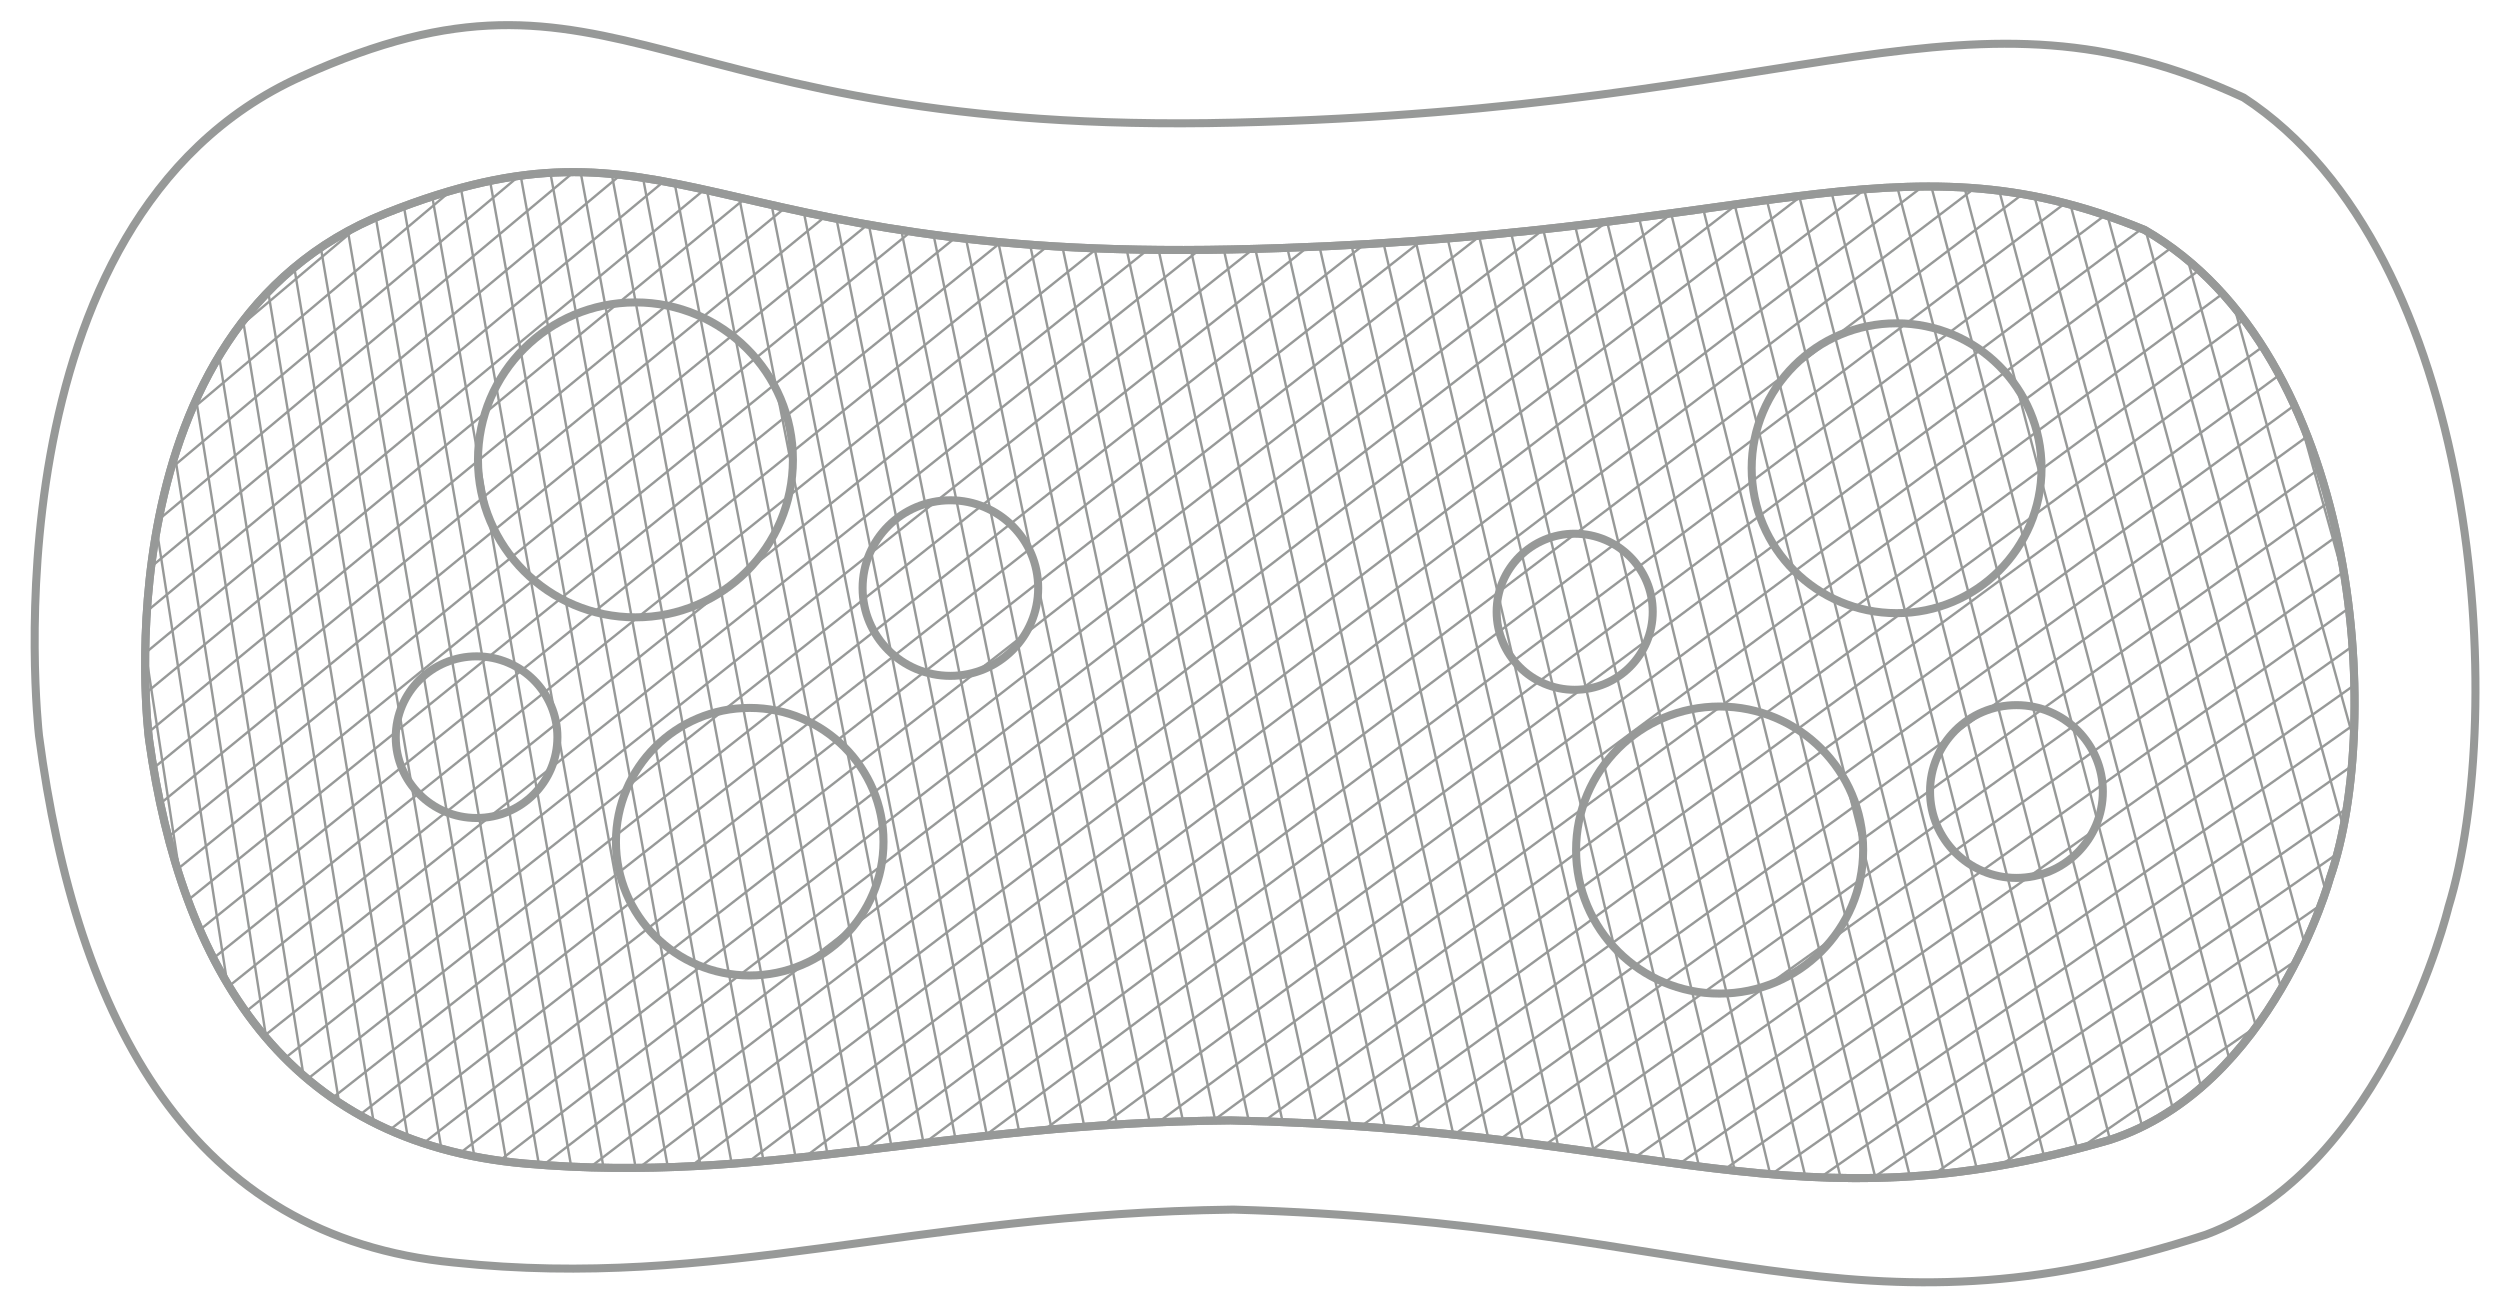 <?xml version="1.0" encoding="utf-8"?>
<!-- Generator: Adobe Illustrator 21.0.0, SVG Export Plug-In . SVG Version: 6.00 Build 0)  -->
<svg version="1.1" id="Слой_1" xmlns="http://www.w3.org/2000/svg" xmlns:xlink="http://www.w3.org/1999/xlink" x="0px" y="0px"
	 viewBox="0 0 179.4 94.2" style="enable-background:new 0 0 179.4 94.2;" xml:space="preserve">
<style type="text/css">
	.st0{fill:none;stroke:#979998;stroke-width:0.577;stroke-miterlimit:10;}
	.st1{clip-path:url(#SVGID_4_);}
	.st2{fill:none;stroke:#979998;stroke-width:0.173;stroke-miterlimit:10;}
</style>
<path class="st0" d="M2.8,52.8c-0.1-0.9-4-37,18.8-47.3s25.1,4.3,67,3.3s52.5-11,72.4-1.8c17,11.1,19,44.1,14.7,58.1
	c0,0-4.5,18.7-17.4,23.5c-25.1,8.2-35.4-0.8-69.8-1.8c-23.1,0.3-37,5.8-55.9,3.8C13.7,88.8,5.5,73.3,2.8,52.8z"/>
<path class="st0" d="M10.7,53.1c-0.1-0.7-3.6-29.6,17-37.8s22.7,3.4,60.7,2.6c37.9-0.8,47.5-8.8,65.5-1.4
	c15.4,8.9,17.2,35.3,13.3,46.5c0,0-4.1,15-15.8,18.8c-22.7,6.6-32.1-0.7-63.1-1.4c-20.9,0.2-33.4,4.6-50.6,3.1S13,69.5,10.7,53.1z"
	/>
<circle class="st0" cx="34.2" cy="52.9" r="5.8"/>
<circle class="st0" cx="45.6" cy="33" r="11.3"/>
<circle class="st0" cx="68.2" cy="42.2" r="6.3"/>
<circle class="st0" cx="53.8" cy="60.4" r="9.6"/>
<circle class="st0" cx="113" cy="43.9" r="5.6"/>
<circle class="st0" cx="136.1" cy="33.6" r="10.4"/>
<circle class="st0" cx="144.7" cy="56.8" r="6.2"/>
<circle class="st0" cx="123.4" cy="61" r="10.3"/>
<g>
	<g>
		<defs>
			<path id="SVGID_1_" d="M10.7,53.1c-0.1-0.7-3.6-29.6,17-37.8s22.7,3.4,60.7,2.6c37.9-0.8,47.5-8.8,65.5-1.4
				c15.4,8.9,17.2,35.3,13.3,46.5c0,0-4.1,15-15.8,18.8c-22.7,6.6-32.1-0.7-63.1-1.4c-20.9,0.2-33.4,4.6-50.6,3.1S13,69.5,10.7,53.1
				z"/>
		</defs>
		<clipPath id="SVGID_2_">
			<use xlink:href="#SVGID_1_"  style="overflow:visible;"/>
		</clipPath>
	</g>
	<g>
		<defs>
			<path id="SVGID_3_" d="M10.7,53.1c-0.1-0.7-3.6-29.6,17-37.8s22.7,3.4,60.7,2.6c37.9-0.8,47.5-8.8,65.5-1.4
				c15.4,8.9,17.2,35.3,13.3,46.5c0,0-4.1,15-15.8,18.8c-22.7,6.6-32.1-0.7-63.1-1.4c-20.9,0.2-33.4,4.6-50.6,3.1S13,69.5,10.7,53.1
				z"/>
		</defs>
		<clipPath id="SVGID_4_">
			<use xlink:href="#SVGID_3_"  style="overflow:visible;"/>
		</clipPath>
		<g class="st1">
			<line class="st2" x1="2.1" y1="179.8" x2="-15.9" y2="41.4"/>
			<line class="st2" x1="4.3" y1="178.5" x2="-14" y2="40"/>
			<line class="st2" x1="6.5" y1="177.2" x2="-12.1" y2="38.6"/>
			<line class="st2" x1="8.7" y1="175.8" x2="-10.2" y2="37.2"/>
			<line class="st2" x1="10.9" y1="174.5" x2="-8.3" y2="35.7"/>
			<line class="st2" x1="13.1" y1="173.2" x2="-6.3" y2="34.3"/>
			<line class="st2" x1="15.3" y1="171.8" x2="-4.4" y2="32.9"/>
			<line class="st2" x1="17.4" y1="170.5" x2="-2.5" y2="31.5"/>
			<line class="st2" x1="19.6" y1="169.2" x2="-0.6" y2="30"/>
			<line class="st2" x1="21.8" y1="167.8" x2="1.3" y2="28.6"/>
			<line class="st2" x1="24" y1="166.5" x2="3.2" y2="27.2"/>
			<line class="st2" x1="26.2" y1="165.2" x2="5.1" y2="25.7"/>
			<line class="st2" x1="28.4" y1="163.8" x2="7" y2="24.3"/>
			<line class="st2" x1="30.6" y1="162.5" x2="8.9" y2="22.9"/>
			<line class="st2" x1="32.7" y1="161.2" x2="10.8" y2="21.5"/>
			<line class="st2" x1="34.9" y1="159.8" x2="12.7" y2="20"/>
			<line class="st2" x1="37.1" y1="158.5" x2="14.6" y2="18.6"/>
			<line class="st2" x1="39.3" y1="157.2" x2="16.5" y2="17.2"/>
			<line class="st2" x1="41.5" y1="155.8" x2="18.4" y2="15.8"/>
			<line class="st2" x1="43.7" y1="154.5" x2="20.3" y2="14.3"/>
			<line class="st2" x1="45.9" y1="153.2" x2="22.2" y2="12.9"/>
			<line class="st2" x1="48" y1="151.8" x2="24.1" y2="11.5"/>
			<line class="st2" x1="50.2" y1="150.5" x2="26" y2="10"/>
			<line class="st2" x1="52.4" y1="149.2" x2="27.9" y2="8.6"/>
			<line class="st2" x1="54.6" y1="147.8" x2="29.8" y2="7.2"/>
			<line class="st2" x1="56.8" y1="146.5" x2="31.7" y2="5.8"/>
			<line class="st2" x1="59" y1="145.2" x2="33.6" y2="4.3"/>
			<line class="st2" x1="61.2" y1="143.8" x2="35.6" y2="2.9"/>
			<line class="st2" x1="63.3" y1="142.5" x2="37.5" y2="1.5"/>
			<line class="st2" x1="65.5" y1="141.2" x2="39.4" y2="0.1"/>
			<line class="st2" x1="67.7" y1="139.8" x2="41.3" y2="-1.4"/>
			<line class="st2" x1="69.9" y1="138.5" x2="43.2" y2="-2.8"/>
			<line class="st2" x1="72.1" y1="137.2" x2="45.1" y2="-4.2"/>
			<line class="st2" x1="74.3" y1="135.8" x2="47" y2="-5.7"/>
			<line class="st2" x1="76.5" y1="134.5" x2="48.9" y2="-7.1"/>
			<line class="st2" x1="78.7" y1="133.2" x2="50.8" y2="-8.5"/>
			<line class="st2" x1="80.8" y1="131.8" x2="52.7" y2="-9.9"/>
			<line class="st2" x1="83" y1="130.5" x2="54.6" y2="-11.4"/>
			<line class="st2" x1="85.2" y1="129.2" x2="56.5" y2="-12.8"/>
			<line class="st2" x1="87.4" y1="127.8" x2="58.4" y2="-14.2"/>
			<line class="st2" x1="89.6" y1="126.5" x2="60.3" y2="-15.6"/>
			<line class="st2" x1="91.8" y1="125.2" x2="62.2" y2="-17.1"/>
			<line class="st2" x1="94" y1="123.8" x2="64.1" y2="-18.5"/>
			<line class="st2" x1="96.1" y1="122.5" x2="66" y2="-19.9"/>
			<line class="st2" x1="98.3" y1="121.2" x2="67.9" y2="-21.4"/>
			<line class="st2" x1="100.5" y1="119.8" x2="69.8" y2="-22.8"/>
			<line class="st2" x1="102.7" y1="118.5" x2="71.7" y2="-24.2"/>
			<line class="st2" x1="104.9" y1="117.2" x2="73.6" y2="-25.6"/>
			<line class="st2" x1="107.1" y1="115.8" x2="75.5" y2="-27.1"/>
			<line class="st2" x1="109.3" y1="114.5" x2="77.5" y2="-28.5"/>
			<line class="st2" x1="111.4" y1="113.2" x2="79.4" y2="-29.9"/>
			<line class="st2" x1="113.6" y1="111.8" x2="81.3" y2="-31.3"/>
			<line class="st2" x1="115.8" y1="110.5" x2="83.2" y2="-32.8"/>
			<line class="st2" x1="118" y1="109.2" x2="85.1" y2="-34.2"/>
			<line class="st2" x1="120.2" y1="107.8" x2="87" y2="-35.6"/>
			<line class="st2" x1="122.4" y1="106.5" x2="88.9" y2="-37.1"/>
			<line class="st2" x1="124.6" y1="105.2" x2="90.8" y2="-38.5"/>
			<line class="st2" x1="126.7" y1="103.9" x2="92.7" y2="-39.9"/>
			<line class="st2" x1="128.9" y1="102.5" x2="94.6" y2="-41.3"/>
			<line class="st2" x1="131.1" y1="101.2" x2="96.5" y2="-42.8"/>
			<line class="st2" x1="133.3" y1="99.9" x2="98.4" y2="-44.2"/>
			<line class="st2" x1="135.5" y1="98.5" x2="100.3" y2="-45.6"/>
			<line class="st2" x1="137.7" y1="97.2" x2="102.2" y2="-47"/>
			<line class="st2" x1="139.9" y1="95.9" x2="104.1" y2="-48.5"/>
			<line class="st2" x1="142.1" y1="94.5" x2="106" y2="-49.9"/>
			<line class="st2" x1="144.2" y1="93.2" x2="107.9" y2="-51.3"/>
			<line class="st2" x1="146.4" y1="91.9" x2="109.8" y2="-52.8"/>
			<line class="st2" x1="148.6" y1="90.5" x2="111.7" y2="-54.2"/>
			<line class="st2" x1="150.8" y1="89.2" x2="113.6" y2="-55.6"/>
			<line class="st2" x1="153" y1="87.9" x2="115.5" y2="-57"/>
			<line class="st2" x1="155.2" y1="86.5" x2="117.4" y2="-58.5"/>
			<line class="st2" x1="157.4" y1="85.2" x2="119.4" y2="-59.9"/>
			<line class="st2" x1="159.5" y1="83.9" x2="121.3" y2="-61.3"/>
			<line class="st2" x1="161.7" y1="82.5" x2="123.2" y2="-62.8"/>
			<line class="st2" x1="163.9" y1="81.2" x2="125.1" y2="-64.2"/>
			<line class="st2" x1="166.1" y1="79.9" x2="127" y2="-65.6"/>
			<line class="st2" x1="168.3" y1="78.5" x2="128.9" y2="-67"/>
			<line class="st2" x1="170.5" y1="77.2" x2="130.8" y2="-68.5"/>
			<line class="st2" x1="172.7" y1="75.9" x2="132.7" y2="-69.9"/>
			<line class="st2" x1="174.8" y1="74.5" x2="134.6" y2="-71.3"/>
			<line class="st2" x1="177" y1="73.2" x2="136.5" y2="-72.7"/>
			<line class="st2" x1="179.2" y1="71.9" x2="138.4" y2="-74.2"/>
			<line class="st2" x1="181.4" y1="70.5" x2="140.3" y2="-75.6"/>
			<line class="st2" x1="183.6" y1="69.2" x2="142.2" y2="-77"/>
			<line class="st2" x1="185.8" y1="67.9" x2="144.1" y2="-78.5"/>
			<line class="st2" x1="188" y1="66.5" x2="146" y2="-79.9"/>
			<line class="st2" x1="190.1" y1="65.2" x2="147.9" y2="-81.3"/>
			<line class="st2" x1="192.3" y1="63.9" x2="149.8" y2="-82.7"/>
			<line class="st2" x1="194.5" y1="62.5" x2="151.7" y2="-84.2"/>
			<line class="st2" x1="196.7" y1="61.2" x2="153.6" y2="-85.6"/>
			<line class="st2" x1="198.9" y1="59.9" x2="155.5" y2="-87"/>
			<line class="st2" x1="201.1" y1="58.5" x2="157.4" y2="-88.4"/>
			<line class="st2" x1="203.3" y1="57.2" x2="159.3" y2="-89.9"/>
			<line class="st2" x1="205.5" y1="55.9" x2="161.3" y2="-91.3"/>
			<line class="st2" x1="207.6" y1="54.5" x2="163.2" y2="-92.7"/>
			<line class="st2" x1="209.8" y1="53.2" x2="165.1" y2="-94.2"/>
			<line class="st2" x1="212" y1="51.9" x2="167" y2="-95.6"/>
			<line class="st2" x1="214.2" y1="50.5" x2="168.9" y2="-97"/>
			<line class="st2" x1="216.4" y1="49.2" x2="170.8" y2="-98.4"/>
			<line class="st2" x1="218.6" y1="47.9" x2="172.7" y2="-99.9"/>
			<line class="st2" x1="220.8" y1="46.5" x2="174.6" y2="-101.3"/>
			<line class="st2" x1="222.9" y1="45.2" x2="176.5" y2="-102.7"/>
		</g>
		<g class="st1">
			<line class="st2" x1="248.8" y1="65.6" x2="131.4" y2="140.9"/>
			<line class="st2" x1="246.7" y1="64.2" x2="129.3" y2="139.8"/>
			<line class="st2" x1="244.6" y1="62.7" x2="127.2" y2="138.7"/>
			<line class="st2" x1="242.4" y1="61.3" x2="125.1" y2="137.6"/>
			<line class="st2" x1="240.3" y1="59.9" x2="123" y2="136.5"/>
			<line class="st2" x1="238.2" y1="58.5" x2="120.9" y2="135.4"/>
			<line class="st2" x1="236" y1="57.1" x2="118.8" y2="134.2"/>
			<line class="st2" x1="233.9" y1="55.7" x2="116.7" y2="133.1"/>
			<line class="st2" x1="231.7" y1="54.3" x2="114.6" y2="132"/>
			<line class="st2" x1="229.6" y1="52.9" x2="112.5" y2="130.9"/>
			<line class="st2" x1="227.5" y1="51.5" x2="110.4" y2="129.8"/>
			<line class="st2" x1="225.3" y1="50.1" x2="108.3" y2="128.7"/>
			<line class="st2" x1="223.2" y1="48.7" x2="106.1" y2="127.6"/>
			<line class="st2" x1="221" y1="47.3" x2="104" y2="126.4"/>
			<line class="st2" x1="218.9" y1="45.9" x2="101.9" y2="125.3"/>
			<line class="st2" x1="216.8" y1="44.4" x2="99.8" y2="124.2"/>
			<line class="st2" x1="214.6" y1="43" x2="97.7" y2="123.1"/>
			<line class="st2" x1="212.5" y1="41.6" x2="95.6" y2="122"/>
			<line class="st2" x1="210.4" y1="40.2" x2="93.5" y2="120.9"/>
			<line class="st2" x1="208.2" y1="38.8" x2="91.4" y2="119.8"/>
			<line class="st2" x1="206.1" y1="37.4" x2="89.3" y2="118.7"/>
			<line class="st2" x1="203.9" y1="36" x2="87.2" y2="117.5"/>
			<line class="st2" x1="201.8" y1="34.6" x2="85.1" y2="116.4"/>
			<line class="st2" x1="199.7" y1="33.2" x2="83" y2="115.3"/>
			<line class="st2" x1="197.5" y1="31.8" x2="80.9" y2="114.2"/>
			<line class="st2" x1="195.4" y1="30.4" x2="78.8" y2="113.1"/>
			<line class="st2" x1="193.2" y1="29" x2="76.7" y2="112"/>
			<line class="st2" x1="191.1" y1="27.5" x2="74.6" y2="110.9"/>
			<line class="st2" x1="189" y1="26.1" x2="72.5" y2="109.7"/>
			<line class="st2" x1="186.8" y1="24.7" x2="70.4" y2="108.6"/>
			<line class="st2" x1="184.7" y1="23.3" x2="68.3" y2="107.5"/>
			<line class="st2" x1="182.6" y1="21.9" x2="66.2" y2="106.4"/>
			<line class="st2" x1="180.4" y1="20.5" x2="64.1" y2="105.3"/>
			<line class="st2" x1="178.3" y1="19.1" x2="62" y2="104.2"/>
			<line class="st2" x1="176.1" y1="17.7" x2="59.9" y2="103.1"/>
			<line class="st2" x1="174" y1="16.3" x2="57.8" y2="102"/>
			<line class="st2" x1="171.9" y1="14.9" x2="55.7" y2="100.8"/>
			<line class="st2" x1="169.7" y1="13.5" x2="53.6" y2="99.7"/>
			<line class="st2" x1="167.6" y1="12.1" x2="51.4" y2="98.6"/>
			<line class="st2" x1="165.4" y1="10.6" x2="49.3" y2="97.5"/>
			<line class="st2" x1="163.3" y1="9.2" x2="47.2" y2="96.4"/>
			<line class="st2" x1="161.2" y1="7.8" x2="45.1" y2="95.3"/>
			<line class="st2" x1="159" y1="6.4" x2="43" y2="94.2"/>
			<line class="st2" x1="156.9" y1="5" x2="40.9" y2="93.1"/>
			<line class="st2" x1="154.7" y1="3.6" x2="38.8" y2="91.9"/>
			<line class="st2" x1="152.6" y1="2.2" x2="36.7" y2="90.8"/>
			<line class="st2" x1="150.5" y1="0.8" x2="34.6" y2="89.7"/>
			<line class="st2" x1="148.3" y1="-0.6" x2="32.5" y2="88.6"/>
			<line class="st2" x1="146.2" y1="-2" x2="30.4" y2="87.5"/>
			<line class="st2" x1="144.1" y1="-3.4" x2="28.3" y2="86.4"/>
			<line class="st2" x1="141.9" y1="-4.8" x2="26.2" y2="85.3"/>
			<line class="st2" x1="139.8" y1="-6.2" x2="24.1" y2="84.1"/>
			<line class="st2" x1="137.6" y1="-7.7" x2="22" y2="83"/>
			<line class="st2" x1="135.5" y1="-9.1" x2="19.9" y2="81.9"/>
			<line class="st2" x1="133.4" y1="-10.5" x2="17.8" y2="80.8"/>
			<line class="st2" x1="131.2" y1="-11.9" x2="15.7" y2="79.7"/>
			<line class="st2" x1="129.1" y1="-13.3" x2="13.6" y2="78.6"/>
			<line class="st2" x1="126.9" y1="-14.7" x2="11.5" y2="77.5"/>
			<line class="st2" x1="124.8" y1="-16.1" x2="9.4" y2="76.4"/>
			<line class="st2" x1="122.7" y1="-17.5" x2="7.3" y2="75.2"/>
			<line class="st2" x1="120.5" y1="-18.9" x2="5.2" y2="74.1"/>
			<line class="st2" x1="118.4" y1="-20.3" x2="3.1" y2="73"/>
			<line class="st2" x1="116.3" y1="-21.7" x2="1" y2="71.9"/>
			<line class="st2" x1="114.1" y1="-23.1" x2="-1.1" y2="70.8"/>
			<line class="st2" x1="112" y1="-24.6" x2="-3.2" y2="69.7"/>
			<line class="st2" x1="109.8" y1="-26" x2="-5.4" y2="68.6"/>
			<line class="st2" x1="107.7" y1="-27.4" x2="-7.5" y2="67.5"/>
			<line class="st2" x1="105.6" y1="-28.8" x2="-9.6" y2="66.3"/>
			<line class="st2" x1="103.4" y1="-30.2" x2="-11.7" y2="65.2"/>
			<line class="st2" x1="101.3" y1="-31.6" x2="-13.8" y2="64.1"/>
			<line class="st2" x1="99.1" y1="-33" x2="-15.9" y2="63"/>
			<line class="st2" x1="97" y1="-34.4" x2="-18" y2="61.9"/>
			<line class="st2" x1="94.9" y1="-35.8" x2="-20.1" y2="60.8"/>
			<line class="st2" x1="92.7" y1="-37.2" x2="-22.2" y2="59.7"/>
			<line class="st2" x1="90.6" y1="-38.6" x2="-24.3" y2="58.5"/>
			<line class="st2" x1="88.5" y1="-40" x2="-26.4" y2="57.4"/>
			<line class="st2" x1="86.3" y1="-41.4" x2="-28.5" y2="56.3"/>
			<line class="st2" x1="84.2" y1="-42.9" x2="-30.6" y2="55.2"/>
			<line class="st2" x1="82" y1="-44.3" x2="-32.7" y2="54.1"/>
			<line class="st2" x1="79.9" y1="-45.7" x2="-34.8" y2="53"/>
			<line class="st2" x1="77.8" y1="-47.1" x2="-36.9" y2="51.9"/>
			<line class="st2" x1="75.6" y1="-48.5" x2="-39" y2="50.8"/>
			<line class="st2" x1="73.5" y1="-49.9" x2="-41.1" y2="49.6"/>
			<line class="st2" x1="71.3" y1="-51.3" x2="-43.2" y2="48.5"/>
			<line class="st2" x1="69.2" y1="-52.7" x2="-45.3" y2="47.4"/>
			<line class="st2" x1="67.1" y1="-54.1" x2="-47.4" y2="46.3"/>
			<line class="st2" x1="64.9" y1="-55.5" x2="-49.5" y2="45.2"/>
			<line class="st2" x1="62.8" y1="-56.9" x2="-51.6" y2="44.1"/>
			<line class="st2" x1="60.7" y1="-58.3" x2="-53.7" y2="43"/>
			<line class="st2" x1="58.5" y1="-59.8" x2="-55.8" y2="41.9"/>
			<line class="st2" x1="56.4" y1="-61.2" x2="-57.9" y2="40.7"/>
			<line class="st2" x1="54.2" y1="-62.6" x2="-60" y2="39.6"/>
			<line class="st2" x1="52.1" y1="-64" x2="-62.2" y2="38.5"/>
			<line class="st2" x1="50" y1="-65.4" x2="-64.3" y2="37.4"/>
			<line class="st2" x1="47.8" y1="-66.8" x2="-66.4" y2="36.3"/>
			<line class="st2" x1="45.7" y1="-68.2" x2="-68.5" y2="35.2"/>
			<line class="st2" x1="43.5" y1="-69.6" x2="-70.6" y2="34.1"/>
			<line class="st2" x1="41.4" y1="-71" x2="-72.7" y2="32.9"/>
			<line class="st2" x1="39.3" y1="-72.4" x2="-74.8" y2="31.8"/>
			<line class="st2" x1="37.1" y1="-73.8" x2="-76.9" y2="30.7"/>
			<line class="st2" x1="35" y1="-75.2" x2="-79" y2="29.6"/>
			<line class="st2" x1="32.9" y1="-76.7" x2="-81.1" y2="28.5"/>
		</g>
		<use xlink:href="#SVGID_3_"  style="overflow:visible;fill:none;stroke:#979998;stroke-width:0.577;stroke-miterlimit:10;"/>
	</g>
	<g>
		<defs>
			<path id="SVGID_5_" d="M10.7,53.1c-0.1-0.7-3.6-29.6,17-37.8s22.7,3.4,60.7,2.6c37.9-0.8,47.5-8.8,65.5-1.4
				c15.4,8.9,17.2,35.3,13.3,46.5c0,0-4.1,15-15.8,18.8c-22.7,6.6-32.1-0.7-63.1-1.4c-20.9,0.2-33.4,4.6-50.6,3.1S13,69.5,10.7,53.1
				z"/>
		</defs>
		<clipPath id="SVGID_6_">
			<use xlink:href="#SVGID_5_"  style="overflow:visible;"/>
		</clipPath>
	</g>
</g>
</svg>
